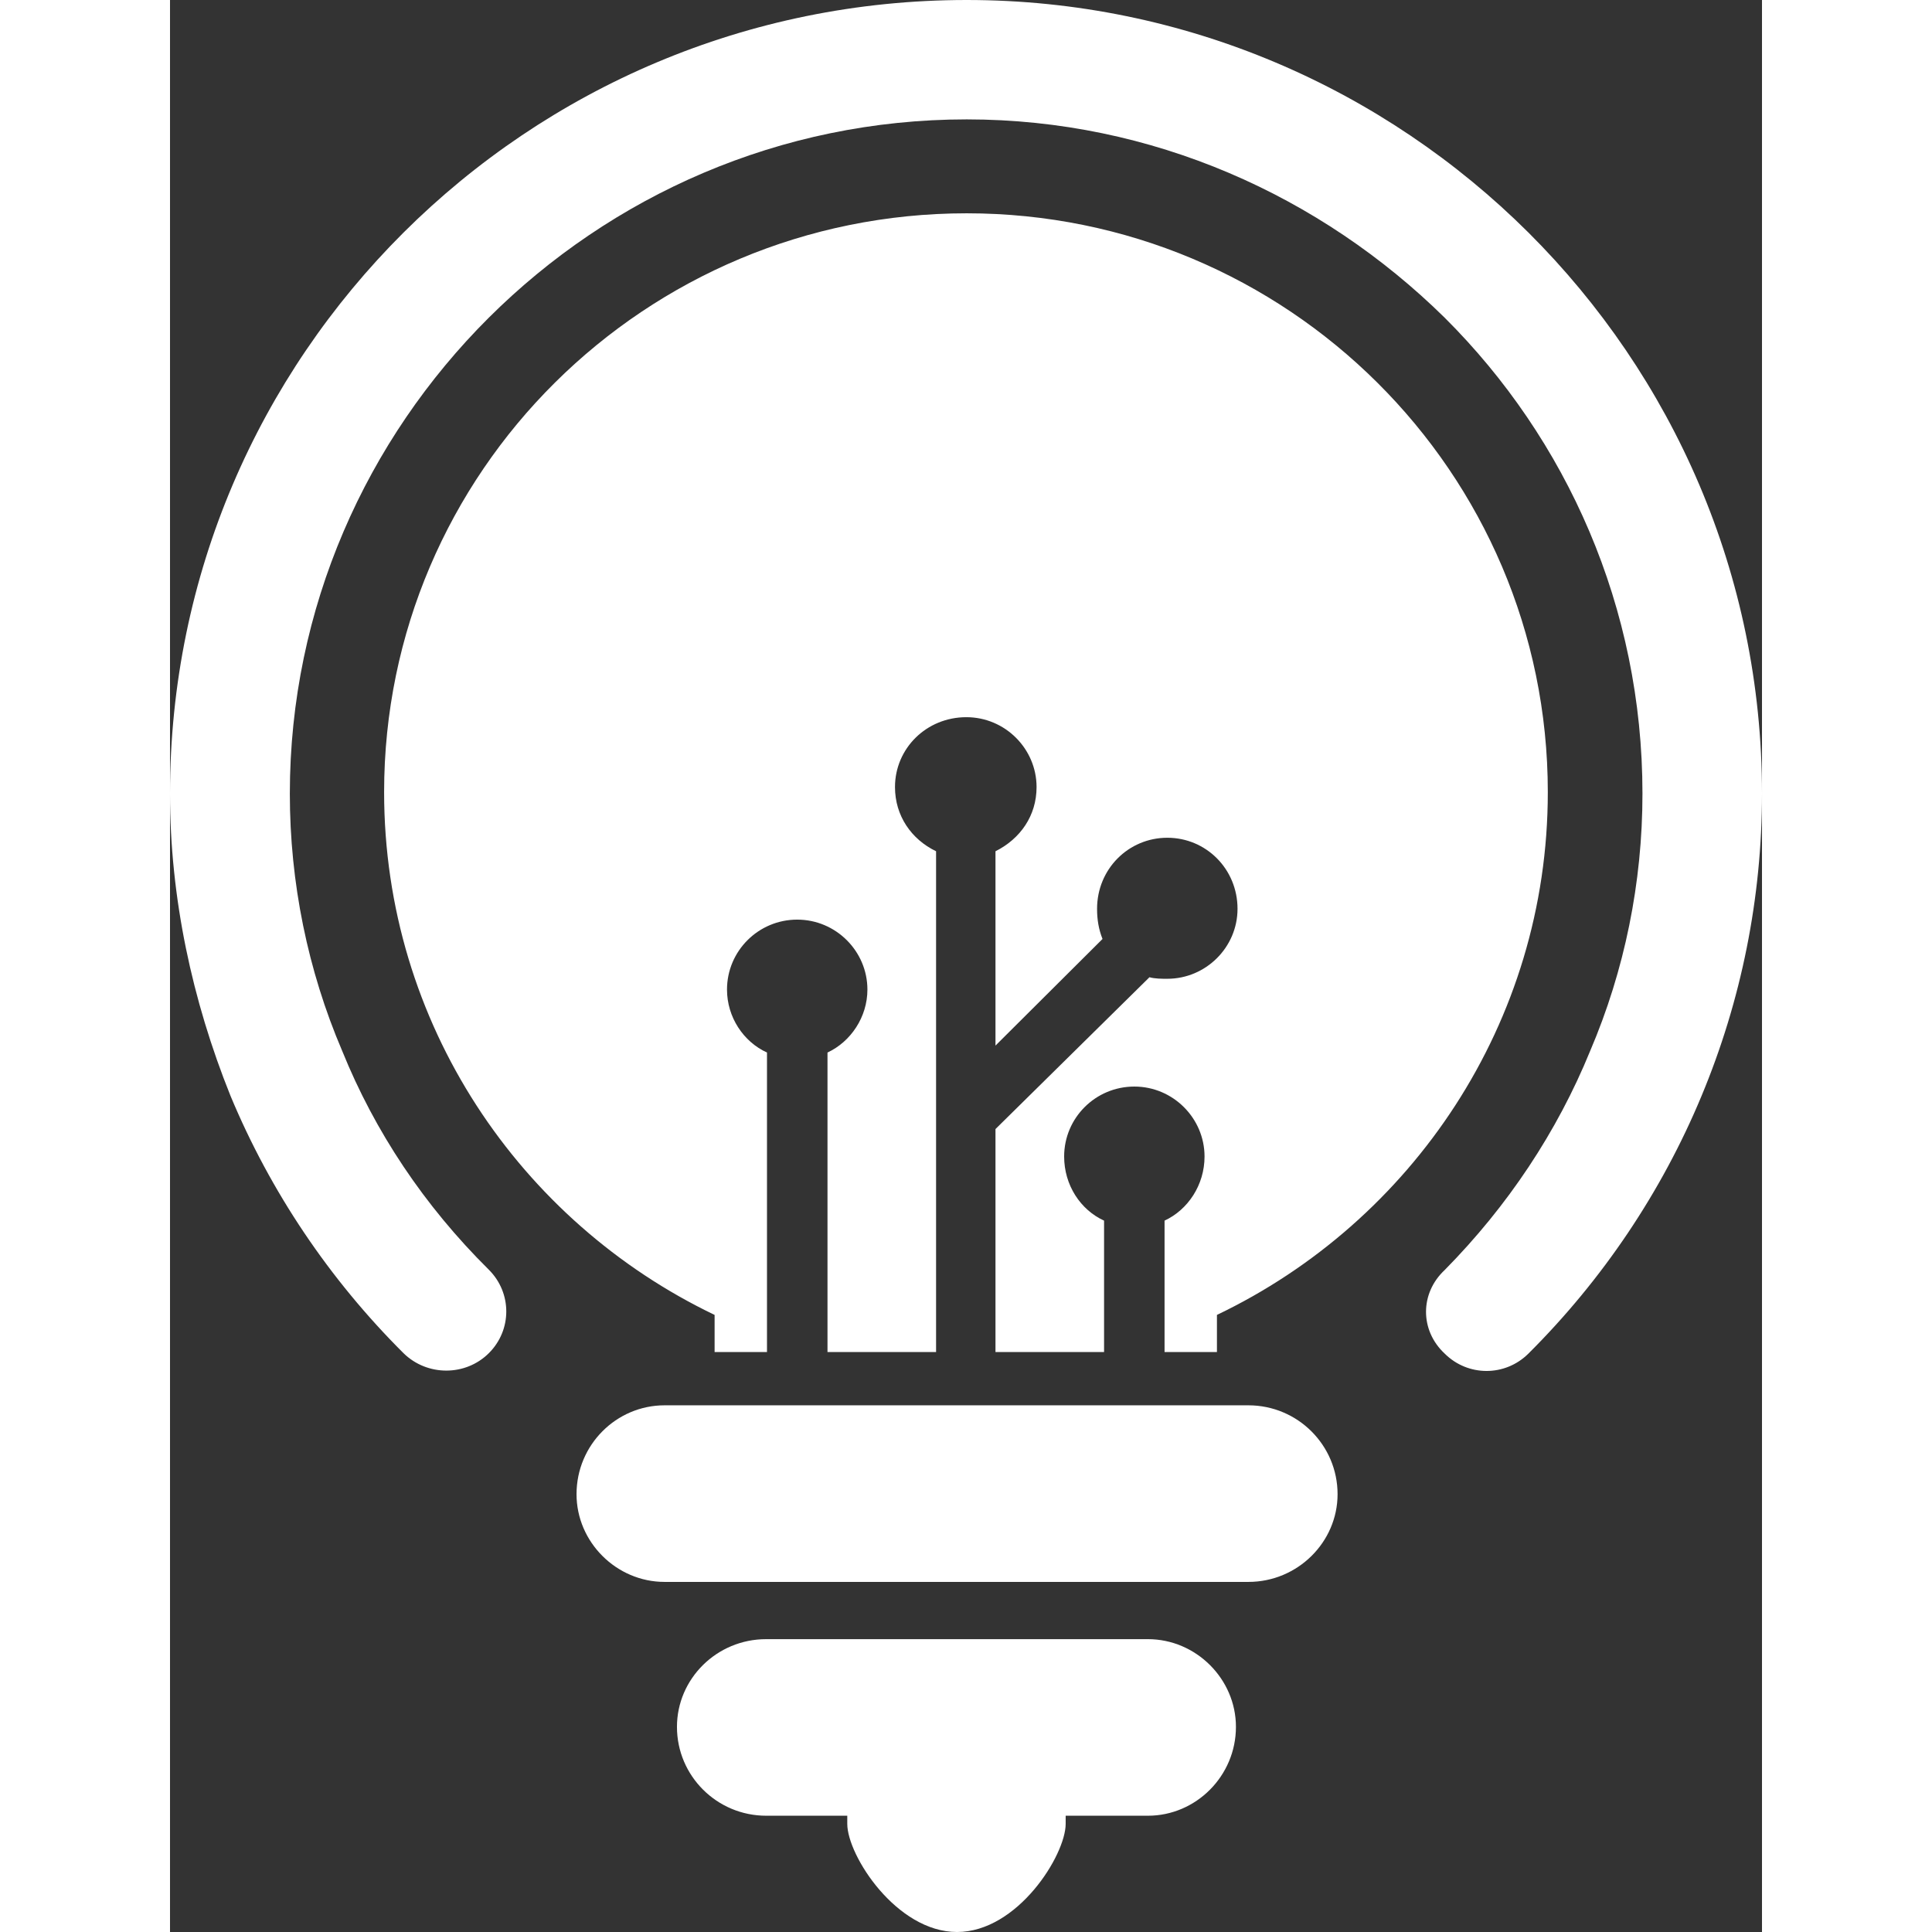 <svg xmlns="http://www.w3.org/2000/svg" xmlns:xlink="http://www.w3.org/1999/xlink" width="500" zoomAndPan="magnify" viewBox="136.977 99.77 101.25 122.875" height="500" preserveAspectRatio="xMidYMid meet" version="1.0"><rect x="136.977" y="99.77" width="101.25" height="122.875" fill="#333333" stroke="none"/><defs><g/><clipPath id="32496abbd7"><path fill="#FFFFFF" d="M 136.977 99.707 L 238.227 99.707 L 238.227 222.707 L 136.977 222.707 Z M 136.977 99.707 " clip-rule="nonzero"/></clipPath></defs><g clip-path="url(#32496abbd7)"><path fill="#FFFFFF" d="M 168.43 189.148 L 205.562 189.148 C 208.695 189.148 211.234 191.68 211.234 194.801 C 211.234 197.848 208.695 200.379 205.562 200.379 L 168.43 200.379 C 165.371 200.379 162.832 197.848 162.832 194.801 C 162.832 191.656 165.371 189.148 168.43 189.148 Z M 157.254 180.523 C 158.734 182 158.734 184.359 157.254 185.832 C 155.773 187.309 153.332 187.309 151.828 185.832 C 147.113 181.137 143.363 175.559 140.824 169.465 C 138.383 163.395 136.977 156.859 136.977 150.246 C 136.977 136.312 142.648 123.707 151.828 114.562 C 161.004 105.422 173.66 99.77 187.648 99.77 C 201.539 99.77 214.195 105.422 223.375 114.562 C 232.551 123.707 238.227 136.312 238.227 150.246 C 238.227 156.859 236.918 163.395 234.375 169.488 C 231.836 175.586 228.086 181.164 223.375 185.855 C 221.895 187.332 219.523 187.332 218.043 185.855 C 216.465 184.383 216.465 182.023 218.043 180.547 C 222.066 176.469 225.199 171.75 227.297 166.613 C 229.492 161.477 230.625 155.898 230.625 150.246 C 230.625 138.402 225.816 127.711 218.043 119.973 C 210.176 112.23 199.441 107.363 187.648 107.363 C 175.758 107.363 165.027 112.23 157.254 119.973 C 149.484 127.711 144.598 138.426 144.598 150.246 C 144.598 155.898 145.734 161.477 147.93 166.613 C 150 171.727 153.133 176.445 157.254 180.523 Z M 187.648 113.336 C 208.004 113.336 224.605 129.777 224.605 150.148 C 224.605 164.844 215.945 177.477 203.562 183.398 L 203.562 185.758 L 200.23 185.758 L 200.23 177.402 C 201.711 176.715 202.773 175.141 202.773 173.324 C 202.773 170.891 200.773 168.875 198.309 168.875 C 195.84 168.875 193.844 170.867 193.844 173.324 C 193.844 175.141 194.879 176.715 196.383 177.402 L 196.383 185.758 L 189.477 185.758 L 189.477 171.578 L 199.27 161.922 C 199.613 162.02 200.059 162.02 200.406 162.02 C 202.848 162.02 204.871 160.027 204.871 157.57 C 204.871 155.039 202.871 153.051 200.406 153.051 C 197.938 153.051 195.938 155.039 195.938 157.57 C 195.938 158.258 196.039 158.875 196.285 159.488 L 189.477 166.27 L 189.477 153.91 C 191.055 153.121 192.09 151.648 192.09 149.828 C 192.09 147.398 190.094 145.383 187.625 145.383 C 185.082 145.383 183.086 147.371 183.086 149.828 C 183.086 151.648 184.121 153.148 185.699 153.91 L 185.699 185.758 L 178.793 185.758 L 178.793 166.711 C 180.273 166.023 181.332 164.453 181.332 162.707 C 181.332 160.273 179.336 158.258 176.867 158.258 C 174.402 158.258 172.402 160.25 172.402 162.707 C 172.402 164.453 173.438 166.023 174.945 166.711 L 174.945 185.758 L 171.613 185.758 L 171.613 183.398 C 159.254 177.477 150.594 164.871 150.594 150.148 C 150.594 129.801 167.195 113.336 187.648 113.336 Z M 174.895 204.02 L 199.172 204.02 C 202.23 204.02 204.77 206.551 204.77 209.598 C 204.77 212.719 202.23 215.25 199.172 215.25 L 193.941 215.25 C 193.941 215.422 193.941 213.773 193.941 215.766 C 193.941 217.754 190.883 222.645 187.031 222.645 C 183.184 222.645 180.051 217.781 180.051 215.766 C 180.051 213.773 180.051 215.422 180.051 215.25 L 174.895 215.25 C 171.762 215.25 169.219 212.719 169.219 209.598 C 169.219 206.551 171.738 204.02 174.895 204.02 Z M 174.895 204.02 " fill-opacity="1" fill-rule="nonzero"/></g></svg>